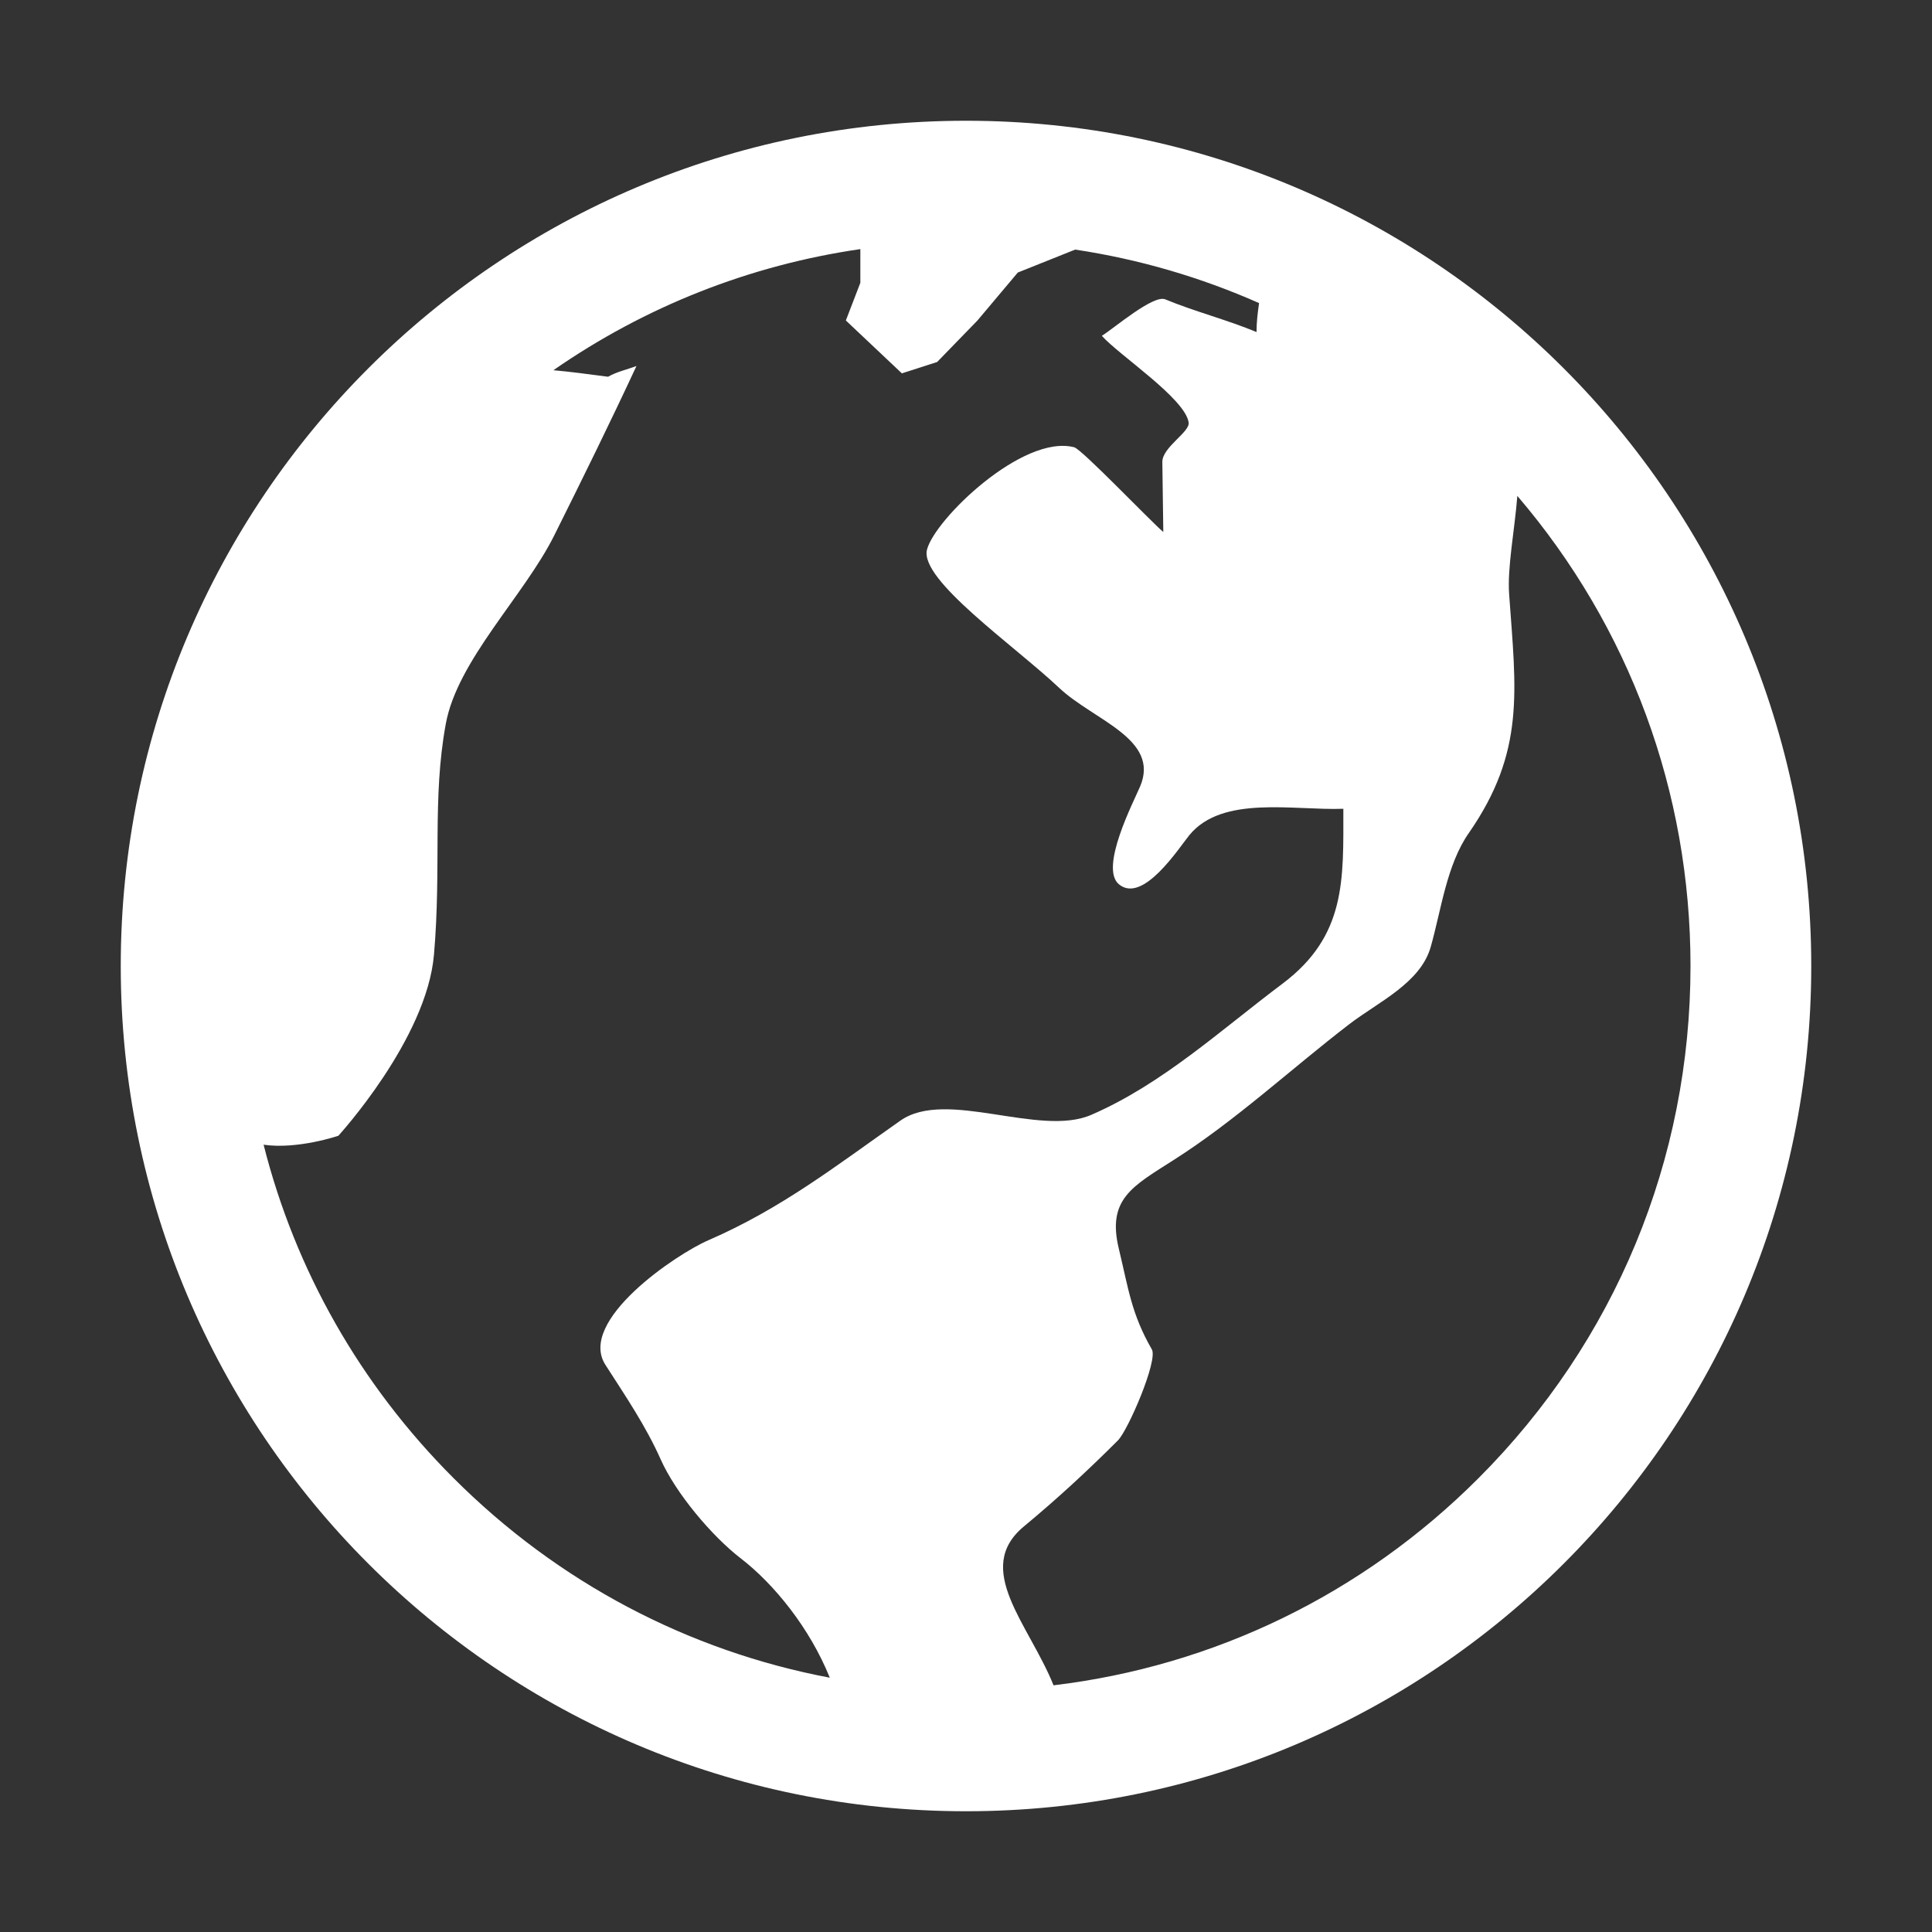 <?xml version="1.0" encoding="utf-8"?>
<!-- Generator: Adobe Illustrator 16.0.0, SVG Export Plug-In . SVG Version: 6.00 Build 0)  -->
<!DOCTYPE svg PUBLIC "-//W3C//DTD SVG 1.1//EN" "http://www.w3.org/Graphics/SVG/1.1/DTD/svg11.dtd">
<svg version="1.1" id="Layer_1" xmlns="http://www.w3.org/2000/svg" xmlns:xlink="http://www.w3.org/1999/xlink" x="0px" y="0px"
	 width="16px" height="16px" viewBox="0 0 16 16" enable-background="new 0 0 16 16" xml:space="preserve">
<rect x="0" y="0" width="16" height="16" fill="#333333" stroke="none"/>
<g id="My-Dashboard-alt-01" transform="translate(-260, -68)">
	
		<g id="_ionicons_svg_md-globe" transform="translate(267, 75) scale(-1, 1) translate(-267, -75) translate(260, 68)">
		<path id="Shape" fill="#FFFFFF" d="M6,1C2.134,1-1,4.134-1,8s3.134,7,7,7s7-3.134,7-7S9.866,1,6,1z M5.275,13.957
			c-1.328-0.159-2.559-0.754-3.519-1.715C0.624,11.109,0,9.604,0,8c0-1.443,0.506-2.808,1.434-3.893
			c0.023,0.287,0.084,0.594,0.068,0.814C1.445,5.722,1.367,6.223,1.836,6.899c0.184,0.263,0.229,0.64,0.316,0.945
			c0.086,0.298,0.434,0.454,0.674,0.638c0.482,0.37,0.945,0.802,1.458,1.127c0.338,0.216,0.55,0.322,0.45,0.734
			c-0.08,0.332-0.103,0.536-0.273,0.832c-0.053,0.09,0.197,0.67,0.281,0.754c0.252,0.252,0.502,0.483,0.777,0.711
			C5.946,12.992,5.479,13.45,5.275,13.957z M10.243,12.242c-0.863,0.863-1.942,1.43-3.115,1.652
			c0.166-0.412,0.462-0.776,0.737-0.988c0.239-0.184,0.538-0.539,0.663-0.819s0.29-0.522,0.457-0.782
			c0.238-0.365-0.586-0.92-0.854-1.035C7.53,10.009,7.078,9.656,6.544,9.281c-0.38-0.268-1.153,0.14-1.583-0.049
			C4.373,8.977,3.889,8.529,3.377,8.145C2.85,7.748,2.875,7.284,2.875,6.698C3.288,6.713,3.877,6.583,4.15,6.916
			c0.086,0.105,0.385,0.573,0.584,0.407c0.162-0.136-0.121-0.681-0.176-0.81C4.391,6.119,4.943,5.965,5.227,5.698
			c0.369-0.349,1.16-0.896,1.096-1.146C6.26,4.302,5.531,3.594,5.104,3.704C5.04,3.721,4.475,4.313,4.366,4.406
			c0.002-0.193,0.006-0.387,0.008-0.58C4.375,3.704,4.146,3.579,4.156,3.5c0.027-0.199,0.58-0.561,0.719-0.719
			C4.777,2.721,4.449,2.438,4.35,2.479C4.107,2.58,3.835,2.649,3.594,2.75c0-0.084-0.01-0.163-0.021-0.24
			C4.059,2.295,4.57,2.146,5.096,2.067l0.475,0.19l0.334,0.397l0.334,0.344l0.292,0.094l0.464-0.438l-0.12-0.312V2.063
			c0.917,0.133,1.783,0.476,2.542,1.003C9.281,3.078,9.132,3.098,8.964,3.12c-0.07-0.041-0.159-0.06-0.235-0.089
			c0.22,0.473,0.449,0.938,0.682,1.405c0.249,0.498,0.801,1.033,0.897,1.558c0.114,0.62,0.035,1.183,0.098,1.912
			c0.06,0.701,0.792,1.5,0.792,1.5s0.338,0.115,0.619,0.074C11.555,10.518,11.018,11.467,10.243,12.242z"/>
	</g>
</g>
</svg>
